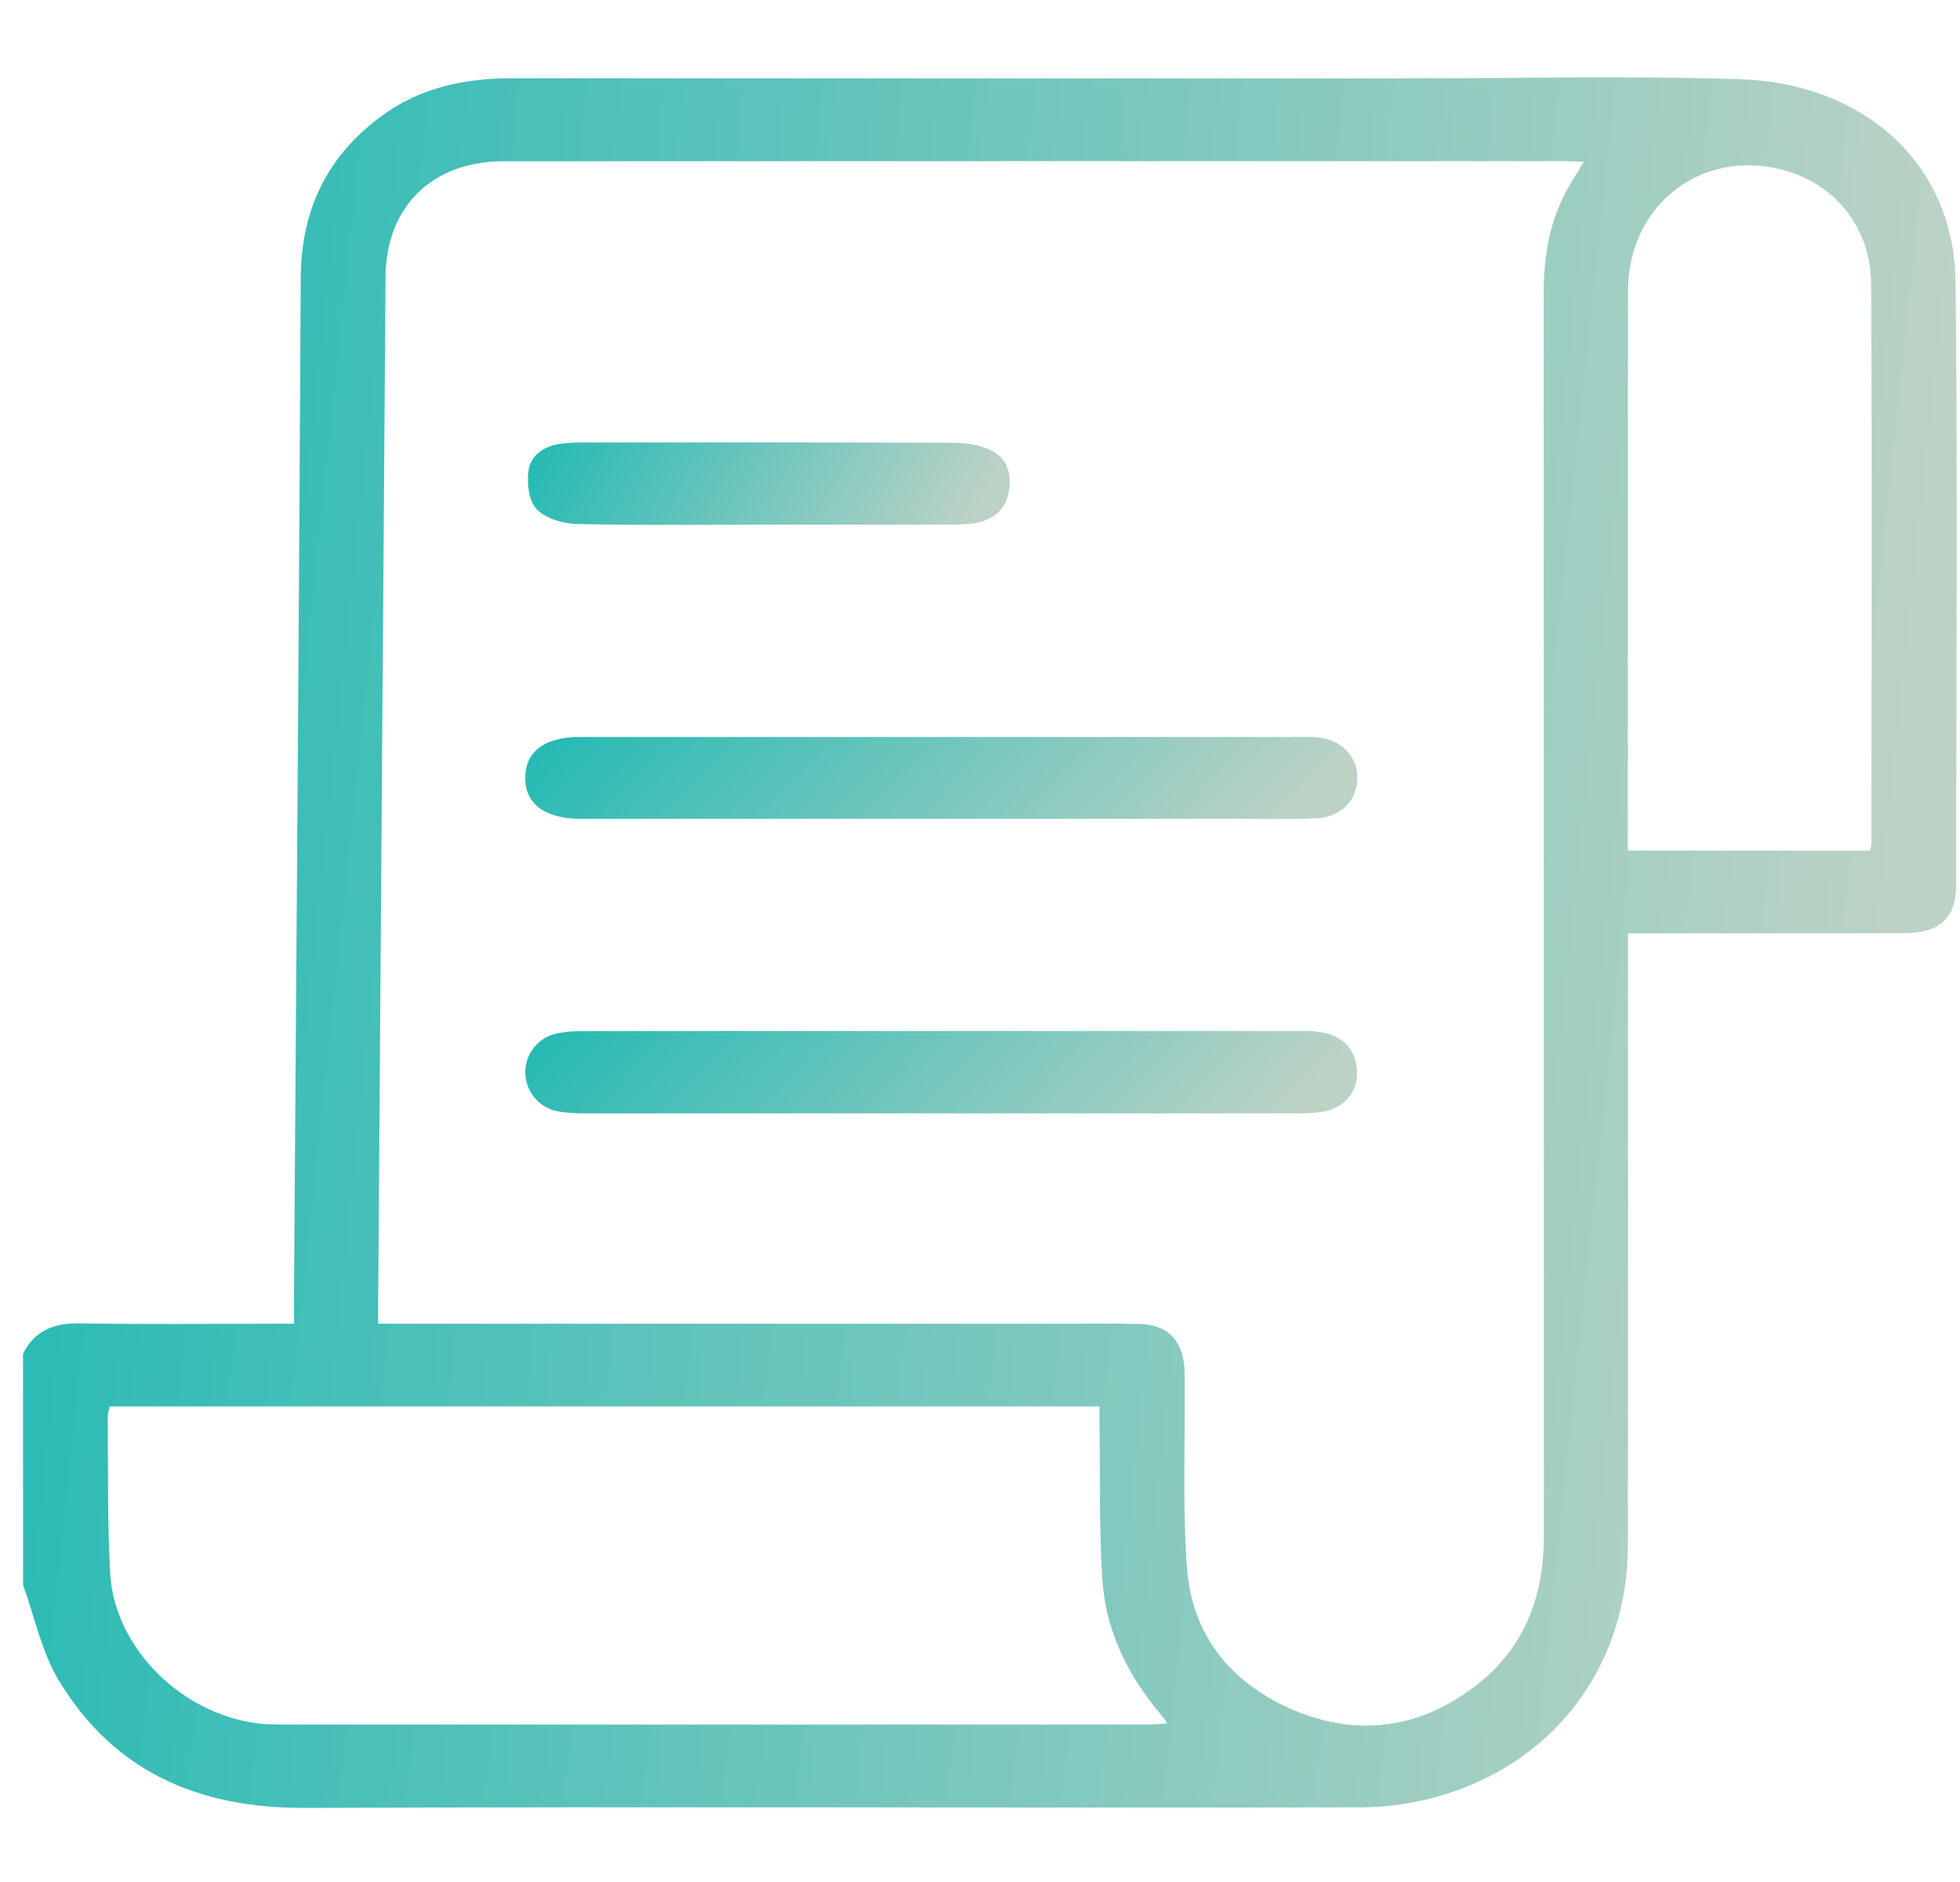<svg width="75" height="72" viewBox="0 0 75 72" fill="none" xmlns="http://www.w3.org/2000/svg">
<path d="M0.882 51.79C1.323 50.91 2.048 50.611 3.046 50.628C5.476 50.672 7.908 50.642 10.34 50.642C10.601 50.642 10.864 50.642 11.248 50.642C11.248 50.299 11.247 50.006 11.248 49.711C11.339 36.686 11.443 23.66 11.508 10.635C11.521 8.066 12.486 6.003 14.581 4.451C16.059 3.355 17.764 2.993 19.597 2.994C30.96 3.005 42.323 3.001 53.684 3.001C57.993 3.001 62.306 2.889 66.61 3.032C71.177 3.185 74.784 6.121 74.832 10.821C74.91 18.513 74.858 26.209 74.849 33.902C74.847 35.121 74.209 35.696 72.881 35.701C69.656 35.712 66.429 35.704 63.203 35.705C62.921 35.705 62.641 35.705 62.295 35.705C62.295 36.074 62.295 36.35 62.295 36.626C62.295 44.132 62.306 51.638 62.29 59.146C62.28 63.584 59.649 67.241 55.418 68.609C54.364 68.949 53.205 69.141 52.094 69.144C38.614 69.171 25.132 69.113 11.652 69.165C7.54 69.181 4.328 67.739 2.246 64.281C1.584 63.182 1.326 61.857 0.883 60.634C0.882 57.684 0.882 54.737 0.882 51.79ZM14.472 50.642C14.879 50.642 15.166 50.642 15.452 50.642C23.783 50.642 32.112 50.642 40.442 50.642C41.477 50.642 42.512 50.628 43.547 50.649C44.618 50.669 45.188 51.183 45.311 52.211C45.342 52.464 45.33 52.724 45.332 52.981C45.351 55.32 45.249 57.665 45.421 59.993C45.605 62.494 47.032 64.333 49.373 65.367C51.859 66.465 54.261 66.167 56.425 64.525C58.356 63.061 59.078 61.055 59.078 58.732C59.072 42.922 59.078 27.111 59.068 11.303C59.068 9.902 59.261 8.554 59.941 7.303C60.136 6.944 60.36 6.6 60.605 6.192C60.33 6.179 60.165 6.167 59.999 6.167C46.421 6.165 32.842 6.162 19.263 6.17C16.531 6.172 14.772 7.913 14.753 10.584C14.657 23.611 14.565 36.637 14.472 49.664C14.469 49.962 14.472 50.259 14.472 50.642ZM4.191 53.805C4.164 53.966 4.12 54.102 4.122 54.236C4.144 56.221 4.104 58.21 4.216 60.193C4.389 63.277 7.383 65.974 10.569 65.975C21.735 65.983 32.902 65.977 44.067 65.974C44.243 65.974 44.42 65.947 44.668 65.926C44.548 65.764 44.485 65.669 44.412 65.583C43.142 64.081 42.31 62.372 42.183 60.434C42.056 58.502 42.102 56.557 42.074 54.619C42.071 54.351 42.074 54.083 42.074 53.805C29.373 53.805 16.795 53.805 4.191 53.805ZM71.546 32.542C71.58 32.408 71.61 32.342 71.61 32.276C71.614 25.145 71.64 18.015 71.599 10.884C71.588 8.792 70.334 7.182 68.502 6.584C65.309 5.543 62.303 7.724 62.297 11.112C62.285 18.032 62.293 24.952 62.293 31.872C62.293 32.093 62.293 32.314 62.293 32.542C65.446 32.542 68.476 32.542 71.546 32.542Z" fill="url(#paint0_linear_410_18528)"/>
<path d="M36.051 39.442C40.696 39.442 45.339 39.439 49.984 39.444C51.133 39.445 51.803 39.935 51.916 40.822C52.026 41.683 51.496 42.389 50.609 42.532C50.302 42.581 49.987 42.594 49.676 42.594C40.581 42.597 31.485 42.597 22.39 42.594C22.054 42.594 21.715 42.58 21.386 42.525C20.667 42.403 20.151 41.819 20.104 41.116C20.057 40.427 20.506 39.756 21.199 39.566C21.54 39.474 21.91 39.448 22.267 39.447C26.859 39.44 31.455 39.442 36.051 39.442Z" fill="url(#paint1_linear_410_18528)"/>
<path d="M35.982 31.326C31.555 31.326 27.129 31.326 22.702 31.326C22.533 31.326 22.364 31.326 22.197 31.326C20.841 31.319 20.082 30.744 20.098 29.736C20.114 28.749 20.854 28.194 22.171 28.194C31.193 28.193 40.215 28.193 49.238 28.194C49.598 28.194 49.96 28.182 50.32 28.202C51.287 28.259 51.934 28.883 51.941 29.747C51.947 30.613 51.31 31.272 50.345 31.308C49.311 31.348 48.276 31.324 47.241 31.324C43.489 31.326 39.735 31.326 35.982 31.326Z" fill="url(#paint2_linear_410_18528)"/>
<path d="M29.339 20.072C26.91 20.072 24.48 20.103 22.053 20.046C21.527 20.034 20.862 19.827 20.529 19.473C20.226 19.15 20.158 18.486 20.224 18.004C20.306 17.418 20.815 17.065 21.448 16.978C21.709 16.942 21.975 16.929 22.238 16.929C26.999 16.926 31.761 16.92 36.522 16.939C36.985 16.94 37.488 17.025 37.9 17.218C38.497 17.493 38.698 18.053 38.623 18.691C38.547 19.337 38.179 19.774 37.548 19.955C37.231 20.046 36.886 20.067 36.553 20.069C34.149 20.076 31.745 20.072 29.339 20.072Z" fill="url(#paint3_linear_410_18528)"/>
<defs>
<linearGradient id="paint0_linear_410_18528" x1="68.505" y1="69.142" x2="-6.836" y2="61.223" gradientUnits="userSpaceOnUse">
<stop stop-color="#BBD2C5"/>
<stop offset="0.994" stop-color="#1FB9B3"/>
</linearGradient>
<linearGradient id="paint1_linear_410_18528" x1="49.191" y1="42.595" x2="31.945" y2="26.234" gradientUnits="userSpaceOnUse">
<stop stop-color="#BBD2C5"/>
<stop offset="0.994" stop-color="#1FB9B3"/>
</linearGradient>
<linearGradient id="paint2_linear_410_18528" x1="49.2" y1="31.33" x2="32.029" y2="14.958" gradientUnits="userSpaceOnUse">
<stop stop-color="#BBD2C5"/>
<stop offset="0.994" stop-color="#1FB9B3"/>
</linearGradient>
<linearGradient id="paint3_linear_410_18528" x1="37.051" y1="20.079" x2="22.474" y2="12.068" gradientUnits="userSpaceOnUse">
<stop stop-color="#BBD2C5"/>
<stop offset="0.994" stop-color="#1FB9B3"/>
</linearGradient>
</defs>
</svg>
